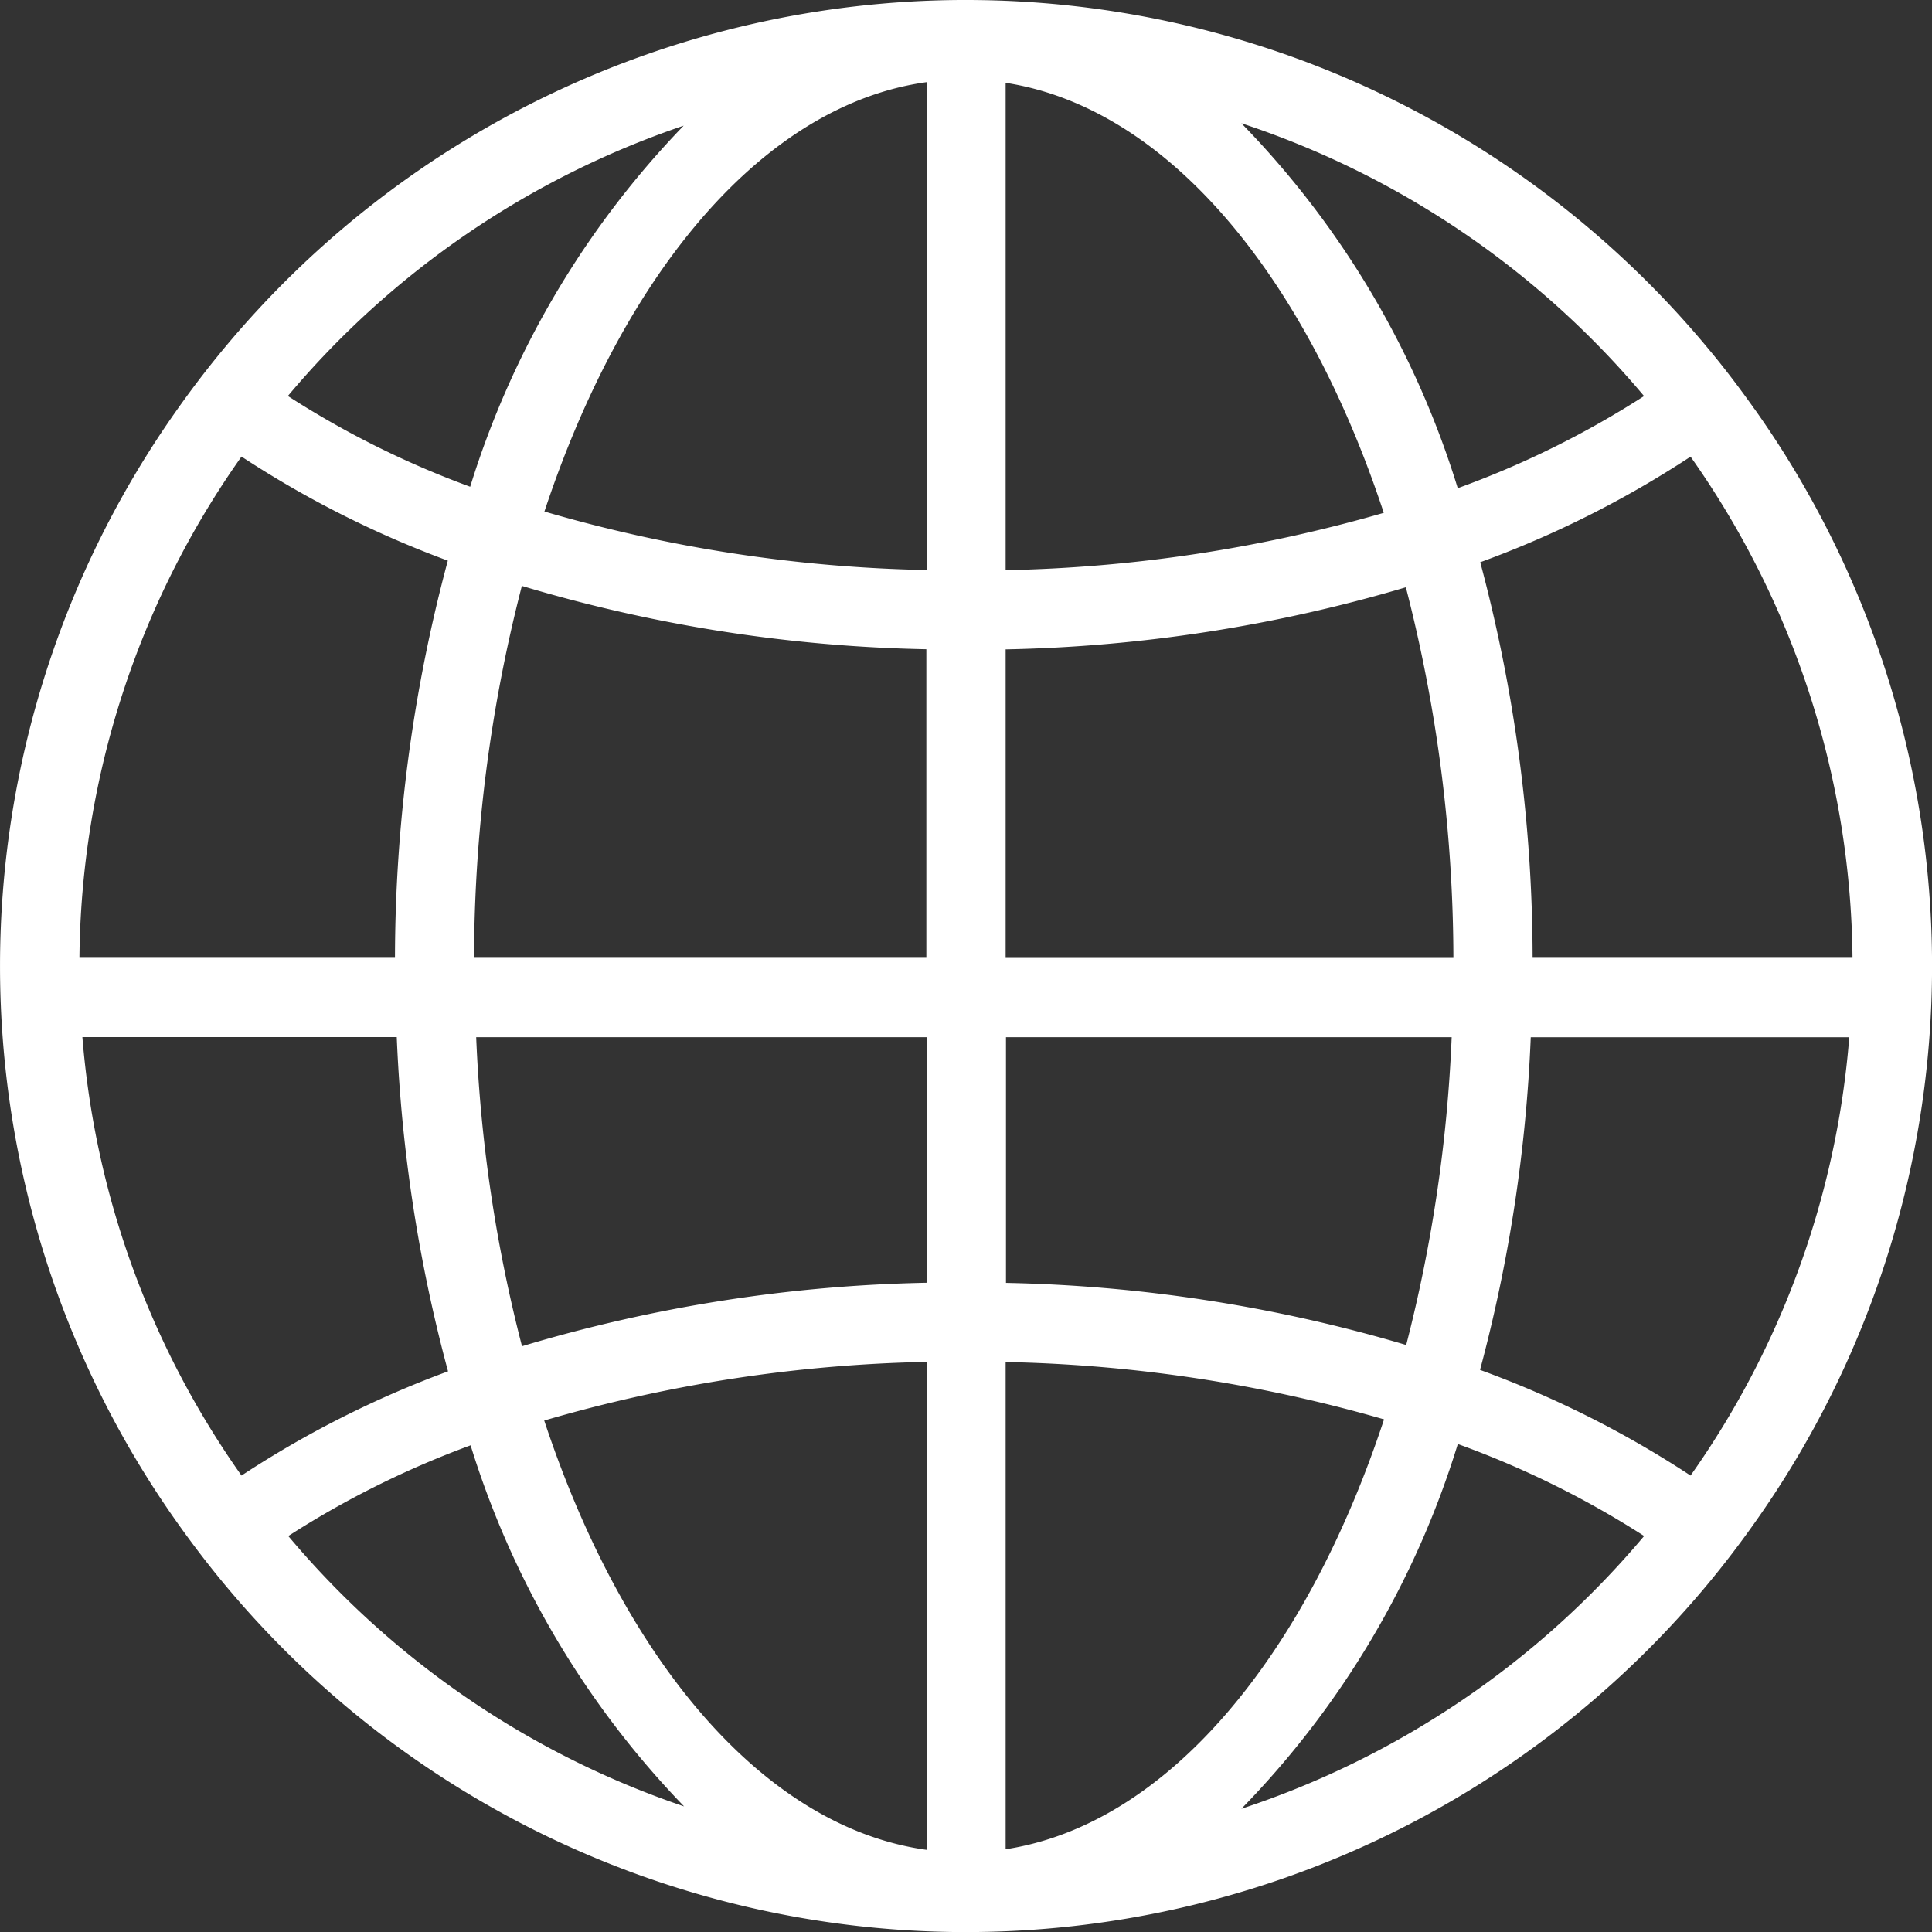 <svg id="earth-grid-symbol" xmlns="http://www.w3.org/2000/svg" width="27.999" height="28" viewBox="0 0 27.999 28">
  <rect x="0" y="0" width="27.999" height="28" fill="#333333" stroke="none"/>
  <path id="パス_3594" data-name="パス 3594" d="M25.427,5.928c-.213-.3-.435-.594-.672-.877A13.974,13.974,0,0,0,14,0h-.034l-.048,0A13.979,13.979,0,0,0,3.245,5.051q-.353.425-.672.877a13.951,13.951,0,0,0,0,16.145c.213.3.437.594.672.877A13.977,13.977,0,0,0,13.918,28l.048,0H14a13.974,13.974,0,0,0,10.755-5.05c.235-.283.459-.577.672-.878a13.951,13.951,0,0,0,0-16.145ZM9.908,1.821A13.1,13.1,0,0,0,6.814,7.054,13.353,13.353,0,0,1,4.172,5.739,12.886,12.886,0,0,1,9.908,1.821ZM3.5,6.617a14.745,14.745,0,0,0,2.99,1.508,22.313,22.313,0,0,0-.766,5.756H1.151A12.777,12.777,0,0,1,3.5,6.617Zm-2.3,8.413h4.55a22.068,22.068,0,0,0,.743,4.844A14.662,14.662,0,0,0,3.5,21.384,12.764,12.764,0,0,1,1.194,15.03Zm2.982,7.228a13.433,13.433,0,0,1,2.638-1.312,13.085,13.085,0,0,0,3.094,5.233A12.882,12.882,0,0,1,4.176,22.258Zm9.25,4.551c-2.357-.323-4.392-2.74-5.545-6.222a21.232,21.232,0,0,1,5.545-.85Zm0-8.219a21.877,21.877,0,0,0-5.867.92,21.3,21.3,0,0,1-.664-4.479h6.531Zm0-4.709H6.87a21.684,21.684,0,0,1,.693-5.39,21.88,21.88,0,0,0,5.862.918v4.472Zm0-5.62a21.2,21.2,0,0,1-5.542-.848c1.153-3.48,3.186-5.9,5.542-6.223Zm13.422,5.62H22.211a22.3,22.3,0,0,0-.759-5.733A14.736,14.736,0,0,0,24.5,6.618,12.778,12.778,0,0,1,26.847,13.882ZM23.826,5.74a13.408,13.408,0,0,1-2.7,1.335,13.061,13.061,0,0,0-3.136-5.289A12.886,12.886,0,0,1,23.826,5.74ZM14.574,1.2c2.331.36,4.339,2.775,5.48,6.232a21.237,21.237,0,0,1-5.48.831Zm0,8.211a21.916,21.916,0,0,0,5.8-.9,21.633,21.633,0,0,1,.689,5.371H14.574Zm0,5.62h6.464a21.387,21.387,0,0,1-.659,4.461,21.918,21.918,0,0,0-5.8-.9V15.03Zm0,11.771V19.739a21.272,21.272,0,0,1,5.484.831C18.916,24.028,16.905,26.441,14.574,26.8Zm3.415-.587a13.051,13.051,0,0,0,3.138-5.288,13.423,13.423,0,0,1,2.7,1.333A12.891,12.891,0,0,1,17.989,26.214ZM24.5,21.384a14.7,14.7,0,0,0-3.051-1.531,22.06,22.06,0,0,0,.735-4.821H26.8A12.745,12.745,0,0,1,24.5,21.384Z" fill="#fff"/>
</svg>
